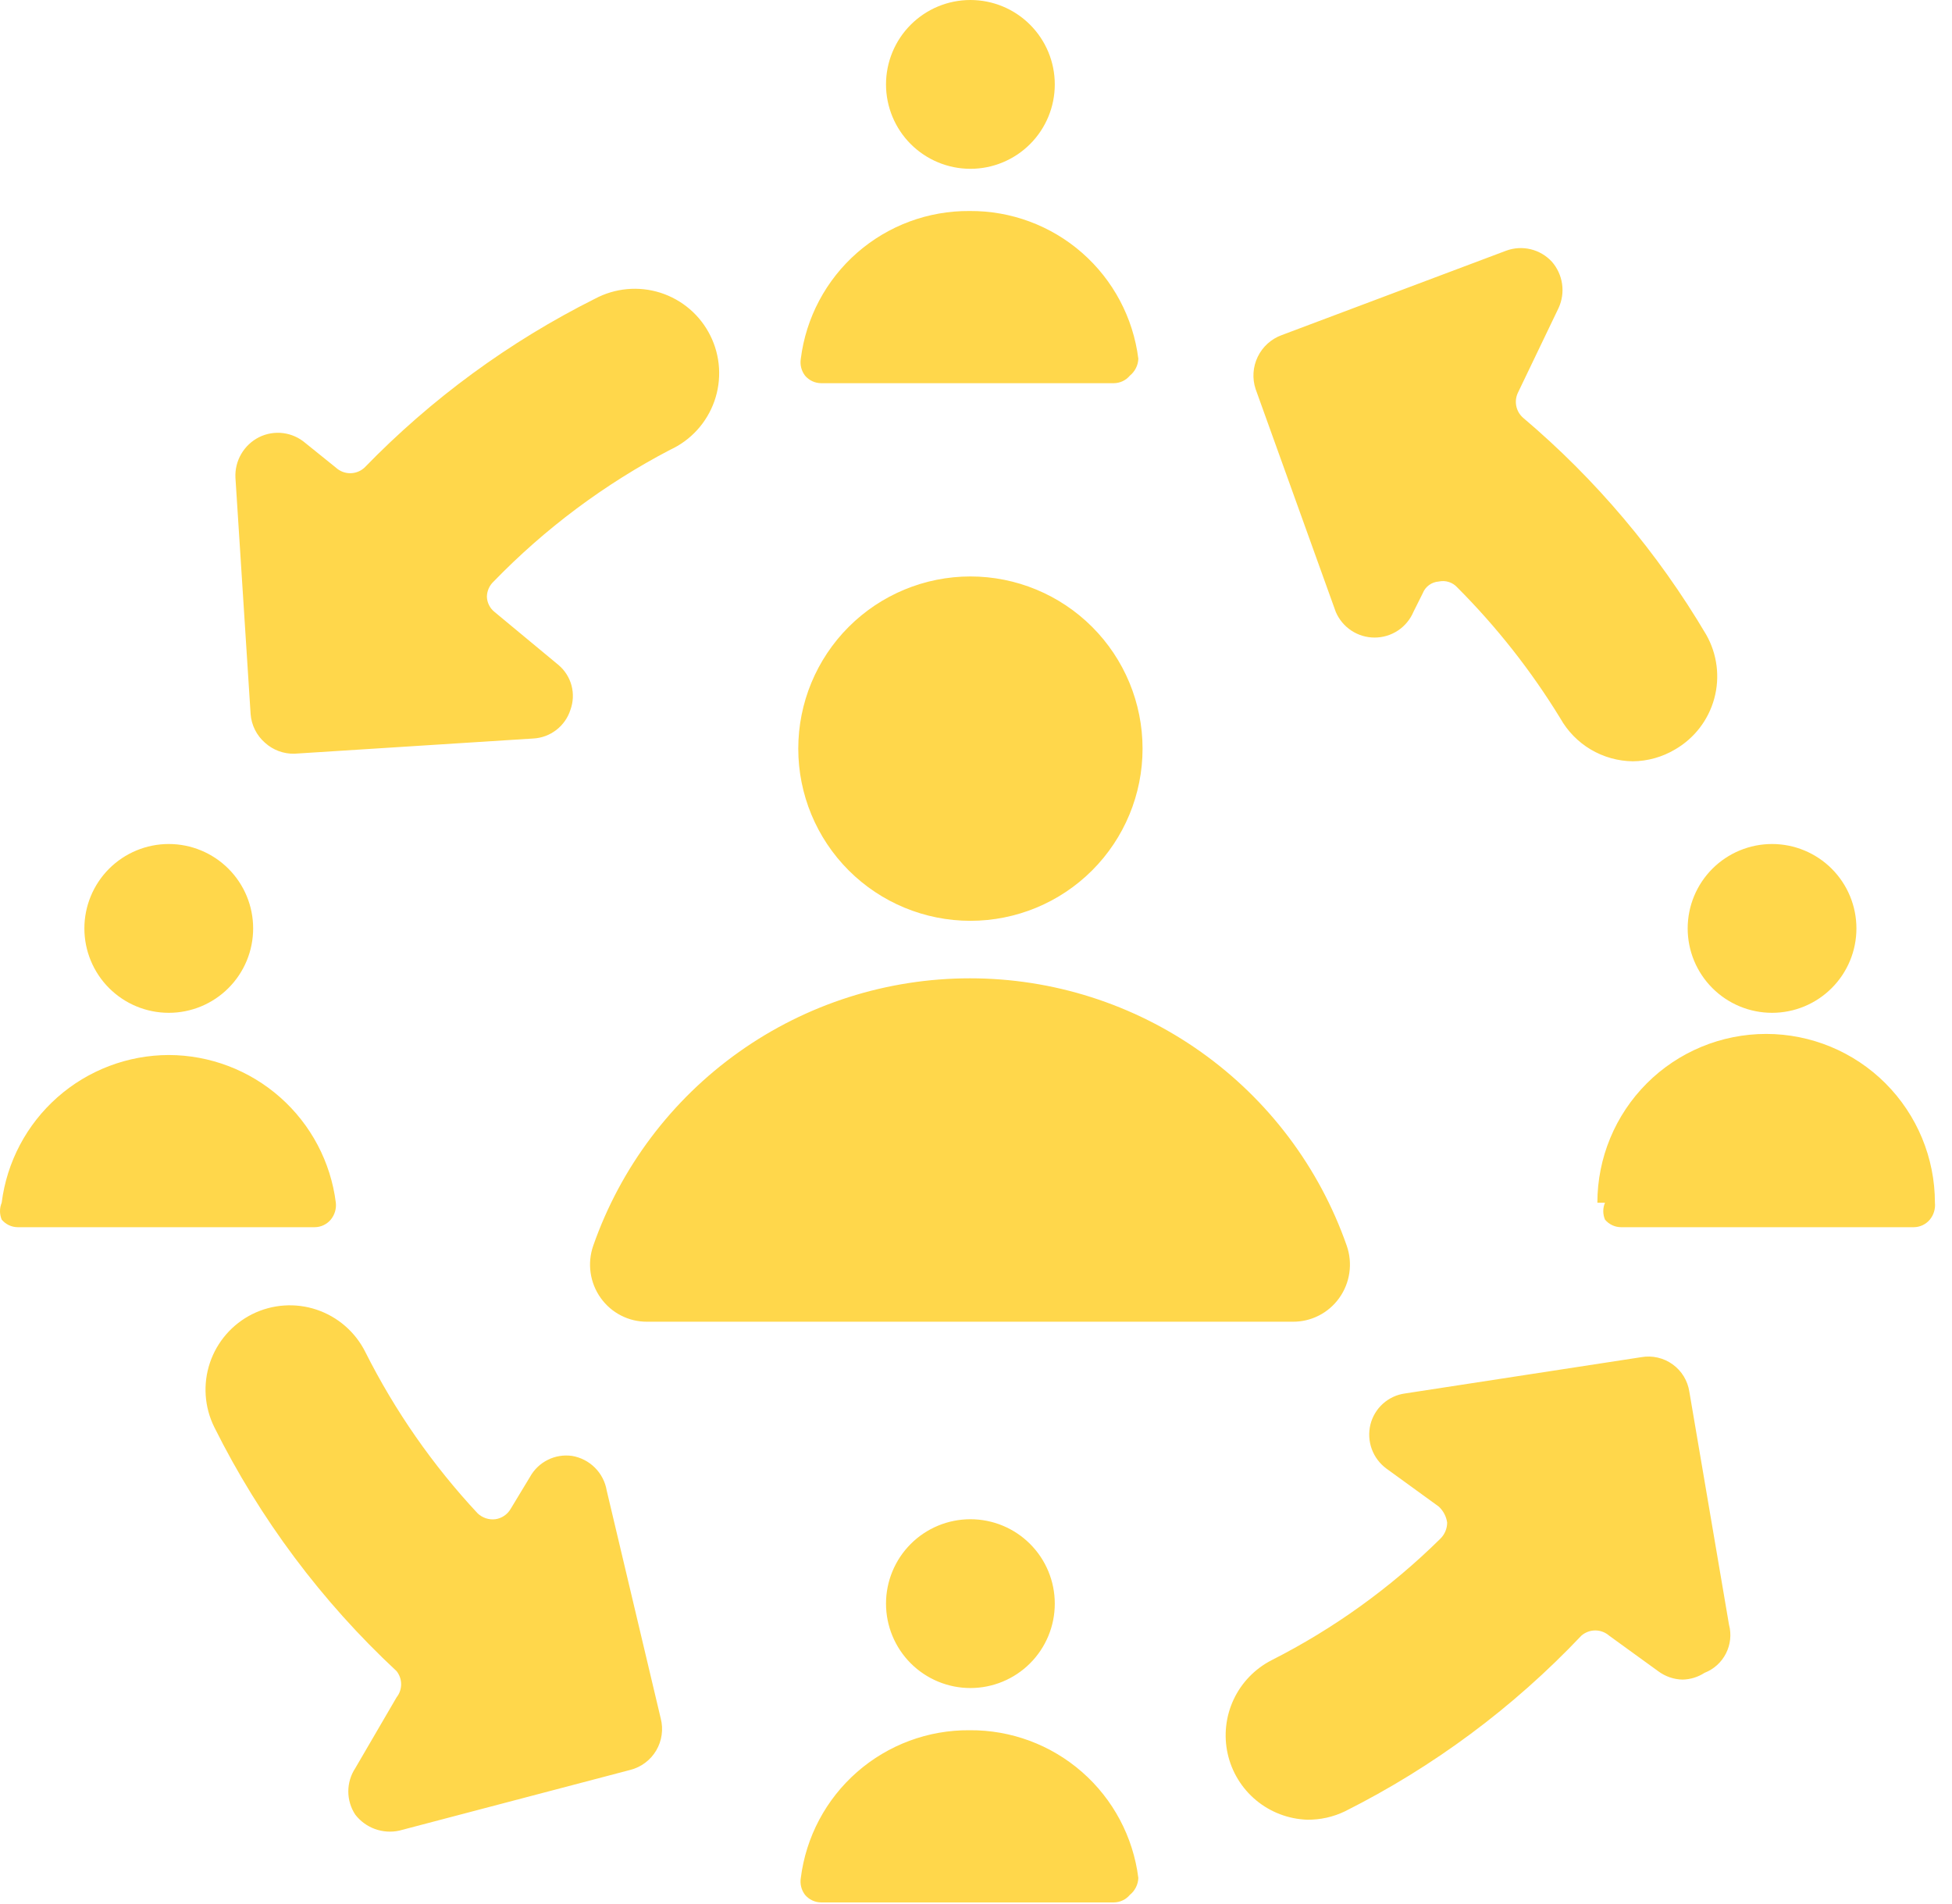 <svg width="80" height="78" viewBox="0 0 80 78" fill="none" xmlns="http://www.w3.org/2000/svg">
<path d="M36.312 3.458C36.312 4.376 36.677 5.255 37.325 5.904C37.974 6.552 38.854 6.917 39.771 6.917C40.688 6.917 41.568 6.552 42.216 5.904C42.865 5.255 43.229 4.376 43.229 3.458C43.229 2.541 42.865 1.661 42.216 1.013C41.568 0.364 40.688 0 39.771 0C38.854 0 37.974 0.364 37.325 1.013C36.677 1.661 36.312 2.541 36.312 3.458ZM39.736 8.646C38.042 8.633 36.402 9.241 35.127 10.357C33.852 11.473 33.031 13.017 32.82 14.698C32.8 14.819 32.805 14.943 32.835 15.062C32.864 15.181 32.918 15.292 32.992 15.39C33.073 15.486 33.173 15.564 33.287 15.618C33.4 15.671 33.524 15.7 33.65 15.701H45.65C45.776 15.7 45.899 15.671 46.013 15.618C46.126 15.564 46.227 15.486 46.307 15.39C46.411 15.306 46.495 15.2 46.555 15.081C46.615 14.962 46.648 14.831 46.653 14.698C46.441 13.017 45.62 11.473 44.345 10.357C43.07 9.241 41.43 8.633 39.736 8.646ZM69.167 38.042C69.167 38.959 69.531 39.839 70.18 40.487C70.828 41.136 71.708 41.5 72.625 41.5C73.542 41.5 74.422 41.136 75.07 40.487C75.719 39.839 76.083 38.959 76.083 38.042C76.083 37.124 75.719 36.245 75.07 35.596C74.422 34.948 73.542 34.583 72.625 34.583C71.708 34.583 70.828 34.948 70.18 35.596C69.531 36.245 69.167 37.124 69.167 38.042ZM65.778 49.281C65.732 49.391 65.708 49.508 65.708 49.627C65.708 49.746 65.732 49.863 65.778 49.973C65.858 50.069 65.958 50.147 66.072 50.201C66.185 50.255 66.309 50.283 66.435 50.284H78.435C78.561 50.283 78.684 50.255 78.798 50.201C78.911 50.147 79.012 50.069 79.092 49.973C79.171 49.877 79.23 49.767 79.265 49.648C79.301 49.529 79.313 49.404 79.3 49.281C79.3 47.447 78.571 45.688 77.274 44.39C75.977 43.093 74.217 42.365 72.383 42.365C70.549 42.365 68.789 43.093 67.492 44.39C66.195 45.688 65.466 47.447 65.466 49.281H65.778ZM36.312 65.708C36.312 66.626 36.677 67.505 37.325 68.154C37.974 68.802 38.854 69.167 39.771 69.167C40.688 69.167 41.568 68.802 42.216 68.154C42.865 67.505 43.229 66.626 43.229 65.708C43.229 64.791 42.865 63.911 42.216 63.263C41.568 62.614 40.688 62.25 39.771 62.25C38.854 62.25 37.974 62.614 37.325 63.263C36.677 63.911 36.312 64.791 36.312 65.708ZM39.736 70.896C38.042 70.882 36.402 71.491 35.127 72.607C33.852 73.722 33.031 75.267 32.82 76.948C32.8 77.069 32.805 77.193 32.835 77.312C32.864 77.431 32.918 77.542 32.992 77.64C33.073 77.736 33.173 77.814 33.287 77.868C33.4 77.921 33.524 77.95 33.65 77.951H45.65C45.776 77.95 45.899 77.921 46.013 77.868C46.126 77.814 46.227 77.736 46.307 77.64C46.411 77.556 46.495 77.451 46.555 77.331C46.615 77.212 46.648 77.081 46.653 76.948C46.441 75.267 45.62 73.722 44.345 72.607C43.07 71.491 41.43 70.882 39.736 70.896ZM3.458 38.042C3.458 38.959 3.823 39.839 4.471 40.487C5.12 41.136 5.999 41.5 6.917 41.5C7.834 41.5 8.714 41.136 9.362 40.487C10.011 39.839 10.375 38.959 10.375 38.042C10.375 37.124 10.011 36.245 9.362 35.596C8.714 34.948 7.834 34.583 6.917 34.583C5.999 34.583 5.12 34.948 4.471 35.596C3.823 36.245 3.458 37.124 3.458 38.042ZM6.917 43.229C5.235 43.233 3.611 43.849 2.351 44.963C1.091 46.077 0.279 47.612 0.069 49.281C0.024 49.391 0 49.508 0 49.627C0 49.746 0.024 49.863 0.069 49.973C0.15 50.069 0.25 50.147 0.363 50.201C0.477 50.255 0.601 50.283 0.726 50.284H12.9C13.025 50.283 13.149 50.255 13.262 50.201C13.376 50.147 13.476 50.069 13.557 49.973C13.635 49.877 13.694 49.767 13.73 49.648C13.766 49.529 13.777 49.404 13.764 49.281C13.554 47.612 12.743 46.077 11.482 44.963C10.222 43.849 8.599 43.233 6.917 43.229ZM54.745 25.073C54.878 25.385 55.1 25.651 55.383 25.838C55.666 26.025 55.997 26.124 56.336 26.124C56.675 26.124 57.007 26.025 57.29 25.838C57.573 25.651 57.794 25.385 57.927 25.073L58.307 24.312C58.36 24.177 58.449 24.06 58.566 23.974C58.682 23.889 58.82 23.838 58.965 23.828C59.102 23.798 59.244 23.804 59.378 23.847C59.511 23.889 59.631 23.966 59.725 24.07C61.337 25.685 62.754 27.484 63.945 29.43C64.242 29.959 64.673 30.401 65.195 30.711C65.718 31.02 66.312 31.187 66.919 31.194C67.528 31.188 68.124 31.021 68.648 30.71C69.439 30.254 70.017 29.503 70.257 28.622C70.497 27.741 70.378 26.801 69.927 26.007C67.94 22.645 65.404 19.641 62.423 17.119C62.278 16.993 62.179 16.823 62.142 16.635C62.104 16.448 62.13 16.253 62.215 16.081L63.875 12.623C64.018 12.313 64.068 11.969 64.019 11.631C63.97 11.293 63.824 10.977 63.599 10.721C63.367 10.47 63.066 10.293 62.733 10.213C62.401 10.133 62.052 10.153 61.731 10.271L52.532 13.73C52.1 13.886 51.747 14.205 51.547 14.619C51.346 15.032 51.315 15.507 51.46 15.943L54.745 25.073ZM10.271 29.258C10.305 29.712 10.516 30.134 10.859 30.433C11.19 30.734 11.623 30.895 12.07 30.883L21.857 30.26C22.2 30.242 22.529 30.119 22.8 29.909C23.072 29.699 23.274 29.412 23.378 29.085C23.494 28.766 23.51 28.42 23.424 28.092C23.337 27.765 23.152 27.471 22.894 27.252L20.266 25.073C20.172 24.998 20.096 24.903 20.042 24.796C19.988 24.688 19.958 24.57 19.955 24.45C19.956 24.333 19.982 24.218 20.029 24.111C20.077 24.004 20.145 23.907 20.231 23.828C22.337 21.655 24.777 19.834 27.459 18.433C27.88 18.24 28.258 17.964 28.57 17.622C28.882 17.28 29.122 16.878 29.277 16.442C29.431 16.005 29.496 15.542 29.468 15.079C29.439 14.617 29.319 14.165 29.112 13.751C28.906 13.336 28.619 12.967 28.267 12.665C27.916 12.364 27.507 12.136 27.066 11.995C26.625 11.855 26.16 11.804 25.698 11.847C25.237 11.889 24.789 12.024 24.381 12.242C20.868 14.001 17.676 16.339 14.94 19.159C14.78 19.307 14.57 19.39 14.352 19.39C14.134 19.39 13.924 19.307 13.764 19.159L12.519 18.156C12.261 17.933 11.943 17.791 11.605 17.747C11.266 17.704 10.923 17.762 10.617 17.914C10.312 18.068 10.059 18.306 9.887 18.601C9.715 18.895 9.632 19.233 9.649 19.574L10.271 29.258ZM24.865 61.074C24.806 60.72 24.637 60.393 24.383 60.139C24.129 59.885 23.802 59.716 23.448 59.656C23.105 59.607 22.757 59.663 22.448 59.818C22.139 59.972 21.884 60.218 21.718 60.521L20.923 61.835C20.857 61.946 20.767 62.041 20.659 62.113C20.551 62.185 20.429 62.232 20.3 62.25C20.169 62.266 20.036 62.252 19.91 62.21C19.785 62.168 19.67 62.099 19.574 62.008C17.735 60.036 16.186 57.812 14.975 55.403C14.566 54.582 13.848 53.957 12.98 53.665C12.111 53.373 11.161 53.438 10.34 53.846C9.52 54.255 8.895 54.972 8.603 55.841C8.311 56.71 8.376 57.659 8.784 58.48C10.654 62.233 13.184 65.619 16.254 68.475C16.375 68.628 16.44 68.817 16.44 69.011C16.44 69.206 16.375 69.394 16.254 69.547L14.56 72.452C14.374 72.734 14.275 73.065 14.275 73.403C14.275 73.741 14.374 74.072 14.56 74.354C14.767 74.622 15.046 74.826 15.364 74.942C15.682 75.058 16.027 75.082 16.358 75.011L25.834 72.521C26.054 72.465 26.261 72.365 26.443 72.229C26.625 72.092 26.779 71.921 26.894 71.725C27.01 71.529 27.086 71.312 27.117 71.087C27.149 70.861 27.136 70.632 27.079 70.412L24.865 61.074ZM69.236 57.028C69.202 56.804 69.124 56.589 69.007 56.396C68.889 56.203 68.733 56.035 68.549 55.903C68.366 55.771 68.157 55.677 67.937 55.627C67.716 55.576 67.487 55.571 67.265 55.61L57.581 57.097C57.244 57.143 56.928 57.29 56.675 57.518C56.422 57.746 56.244 58.046 56.163 58.377C56.084 58.708 56.103 59.055 56.22 59.375C56.337 59.695 56.546 59.973 56.82 60.175L58.965 61.731C59.152 61.904 59.274 62.136 59.31 62.388C59.309 62.635 59.209 62.872 59.034 63.045C56.999 65.053 54.666 66.733 52.117 68.025C51.435 68.374 50.887 68.939 50.561 69.632C50.235 70.326 50.148 71.108 50.314 71.856C50.48 72.604 50.89 73.275 51.479 73.765C52.069 74.255 52.804 74.535 53.57 74.562C54.108 74.569 54.641 74.451 55.126 74.216C58.746 72.398 62.023 69.964 64.809 67.022C64.967 66.884 65.17 66.807 65.38 66.807C65.59 66.807 65.793 66.884 65.95 67.022L67.956 68.475C68.246 68.692 68.597 68.814 68.959 68.821C69.279 68.814 69.59 68.718 69.858 68.544C70.239 68.396 70.551 68.114 70.736 67.75C70.921 67.386 70.966 66.967 70.861 66.573L69.236 57.028ZM24.312 51.045C24.188 51.401 24.152 51.782 24.206 52.155C24.26 52.528 24.403 52.883 24.623 53.189C24.84 53.491 25.125 53.737 25.456 53.905C25.787 54.074 26.154 54.16 26.525 54.157H52.982C53.353 54.16 53.72 54.074 54.051 53.905C54.382 53.737 54.667 53.491 54.884 53.189C55.104 52.883 55.247 52.528 55.301 52.155C55.355 51.782 55.319 51.401 55.195 51.045C54.075 47.843 51.988 45.067 49.221 43.104C46.455 41.14 43.146 40.086 39.754 40.086C36.361 40.086 33.052 41.14 30.286 43.104C27.519 45.067 25.432 47.843 24.312 51.045ZM32.716 30.675C32.716 32.547 33.459 34.341 34.782 35.664C36.105 36.987 37.9 37.73 39.771 37.73C41.642 37.73 43.436 36.987 44.76 35.664C46.083 34.341 46.826 32.547 46.826 30.675C46.826 28.804 46.083 27.01 44.76 25.687C43.436 24.364 41.642 23.62 39.771 23.62C37.9 23.62 36.105 24.364 34.782 25.687C33.459 27.01 32.716 28.804 32.716 30.675Z" fill="#FFD74B"/>
</svg>
